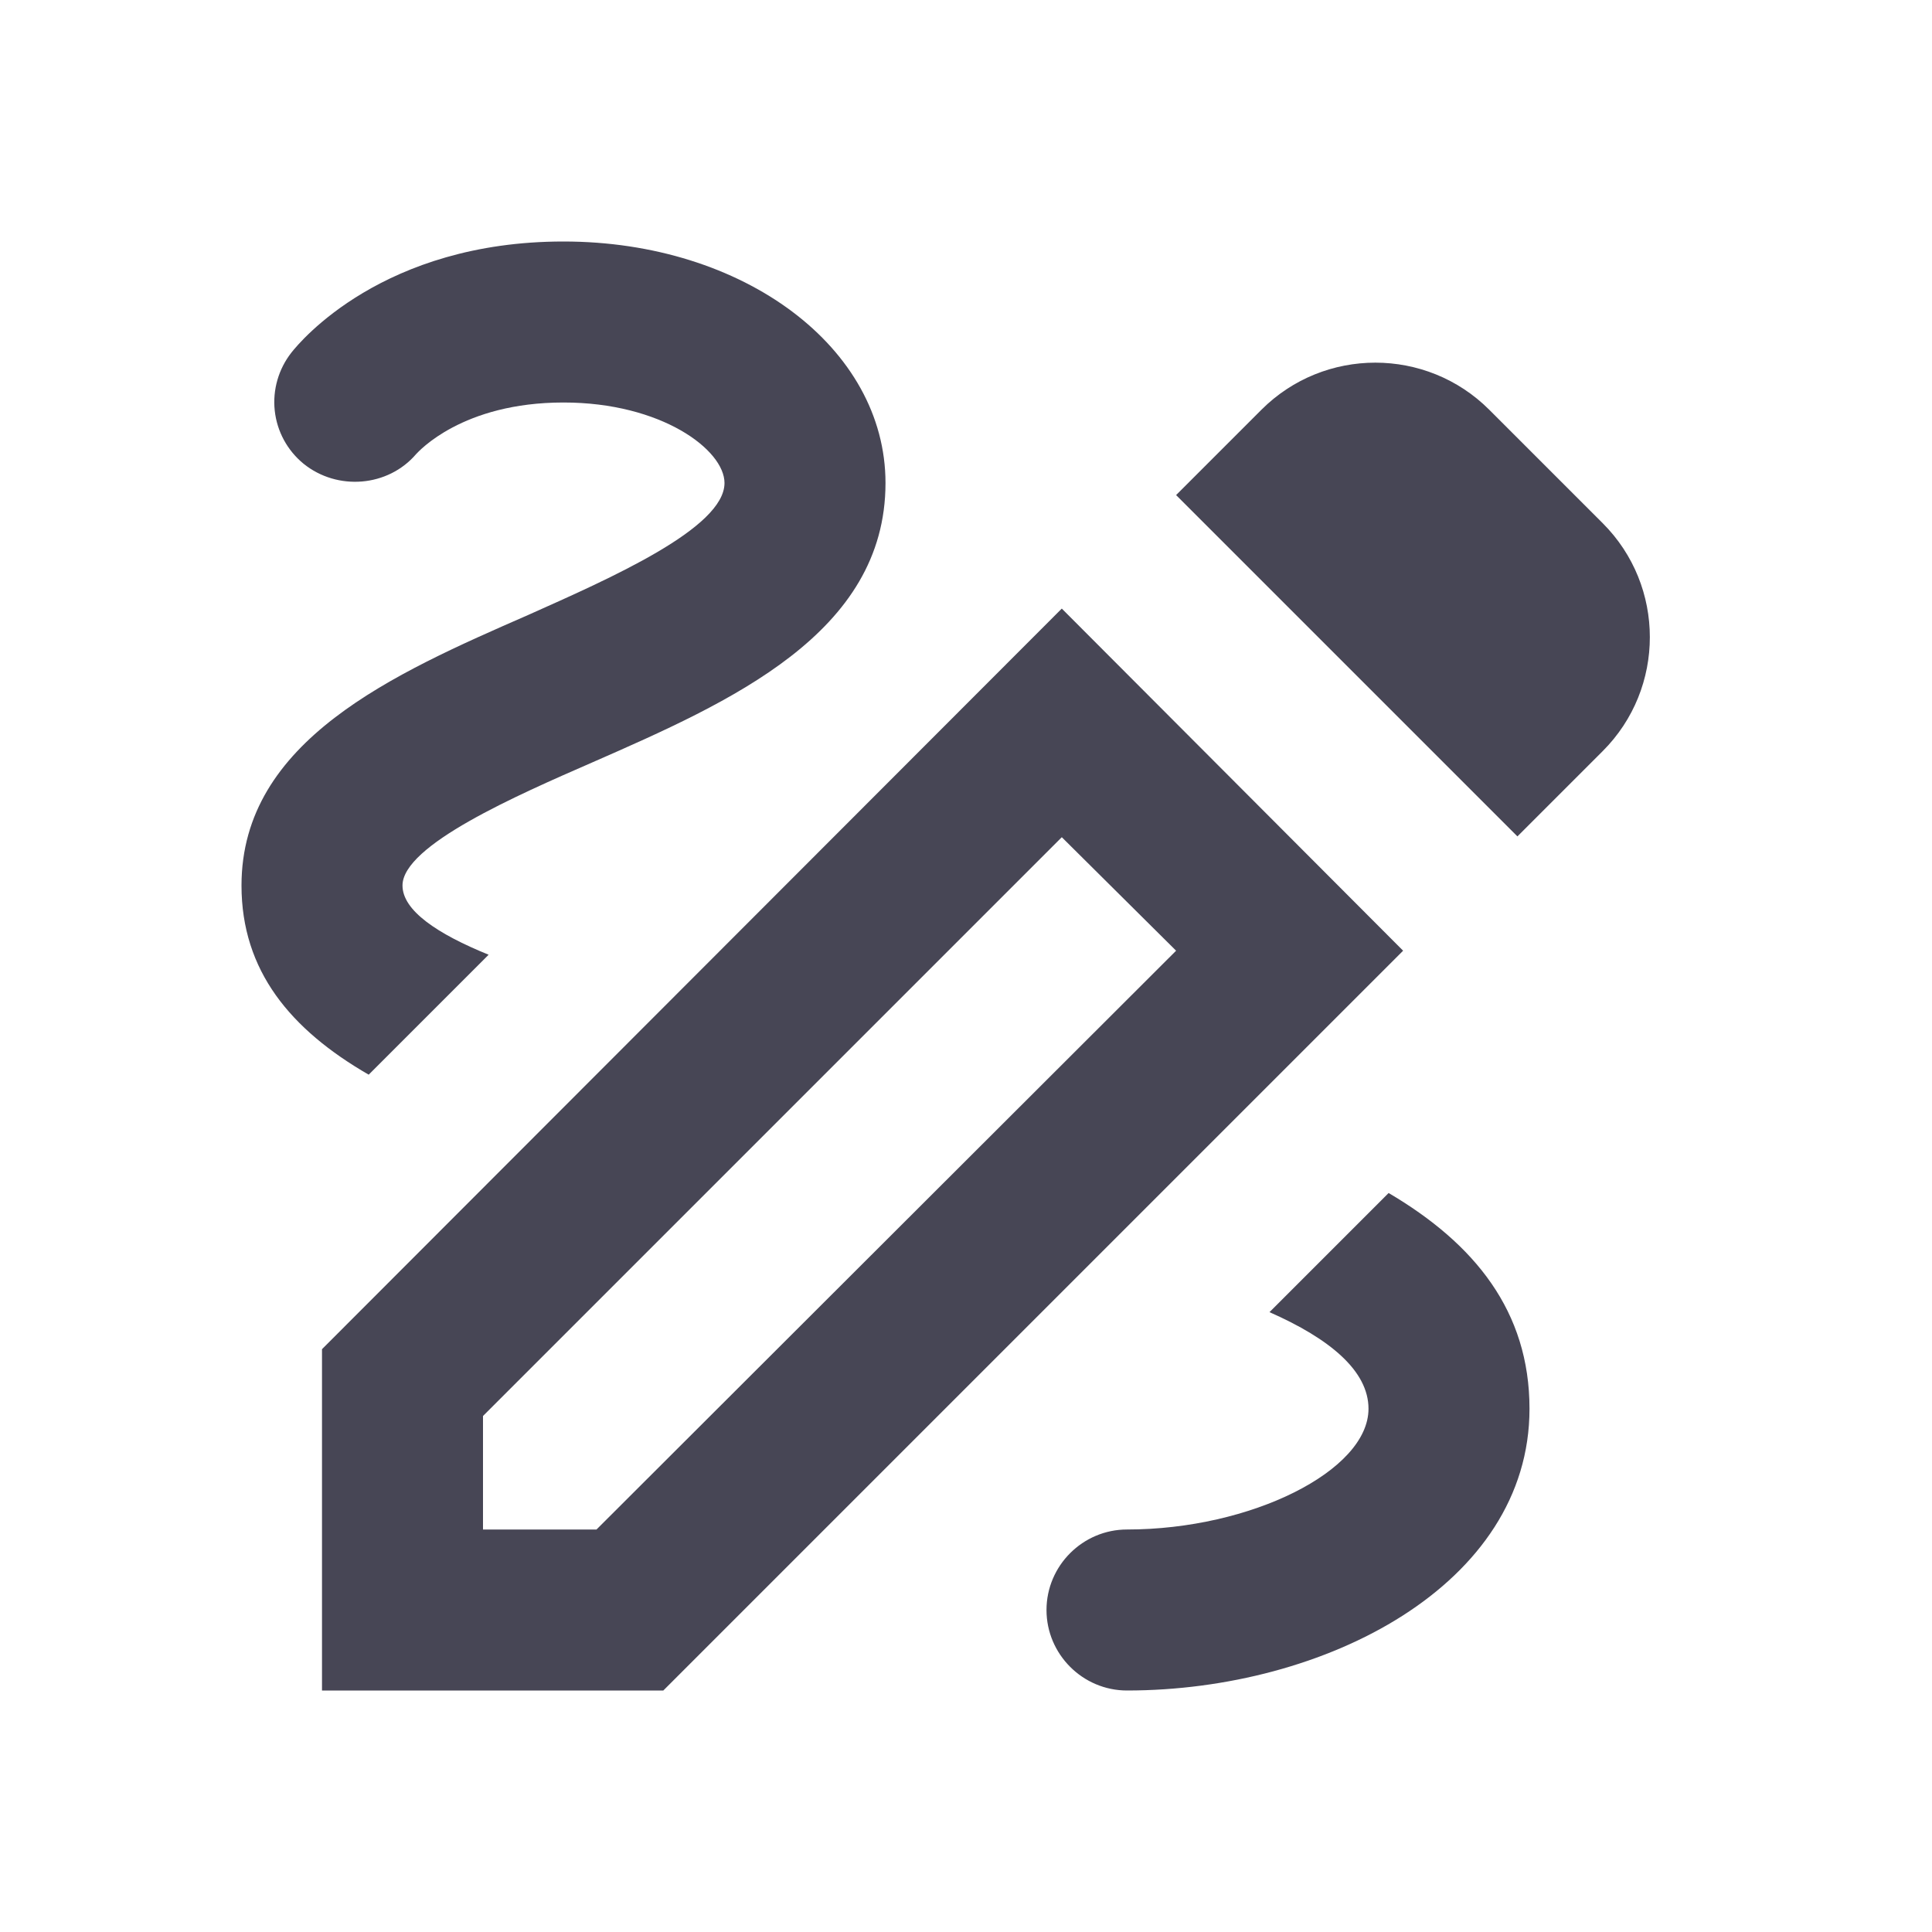 <svg width="24" height="24" viewBox="0 0 24 24" fill="none" xmlns="http://www.w3.org/2000/svg">
<path d="M18.85 10.39L19.91 9.33C20.69 8.55 20.69 7.28 19.91 6.5L18.5 5.09C17.72 4.31 16.45 4.31 15.67 5.09L14.61 6.15L18.85 10.39ZM14.61 11.81L7.41 19H6V17.59L13.19 10.4L14.61 11.81ZM13.19 7.56L4 16.76V21H8.24L17.43 11.81L13.19 7.56ZM19 17.5C19 19.69 16.46 21 14 21C13.45 21 13 20.55 13 20C13 19.45 13.45 19 14 19C15.54 19 17 18.27 17 17.5C17 17.03 16.52 16.63 15.77 16.3L17.25 14.82C18.32 15.45 19 16.29 19 17.5ZM4.58 13.35C3.61 12.79 3 12.06 3 11C3 9.2 4.89 8.37 6.56 7.64C7.59 7.18 9 6.56 9 6C9 5.59 8.22 5 7 5C5.74 5 5.2 5.61 5.17 5.64C4.82 6.05 4.19 6.1 3.77 5.76C3.569 5.595 3.441 5.359 3.413 5.101C3.385 4.843 3.46 4.584 3.62 4.38C3.73 4.24 4.76 3 7 3C9.24 3 11 4.32 11 6C11 7.87 9.07 8.72 7.36 9.47C6.42 9.88 5 10.5 5 11C5 11.31 5.43 11.6 6.07 11.86L4.58 13.35Z" fill="#474655"/>
</svg>
